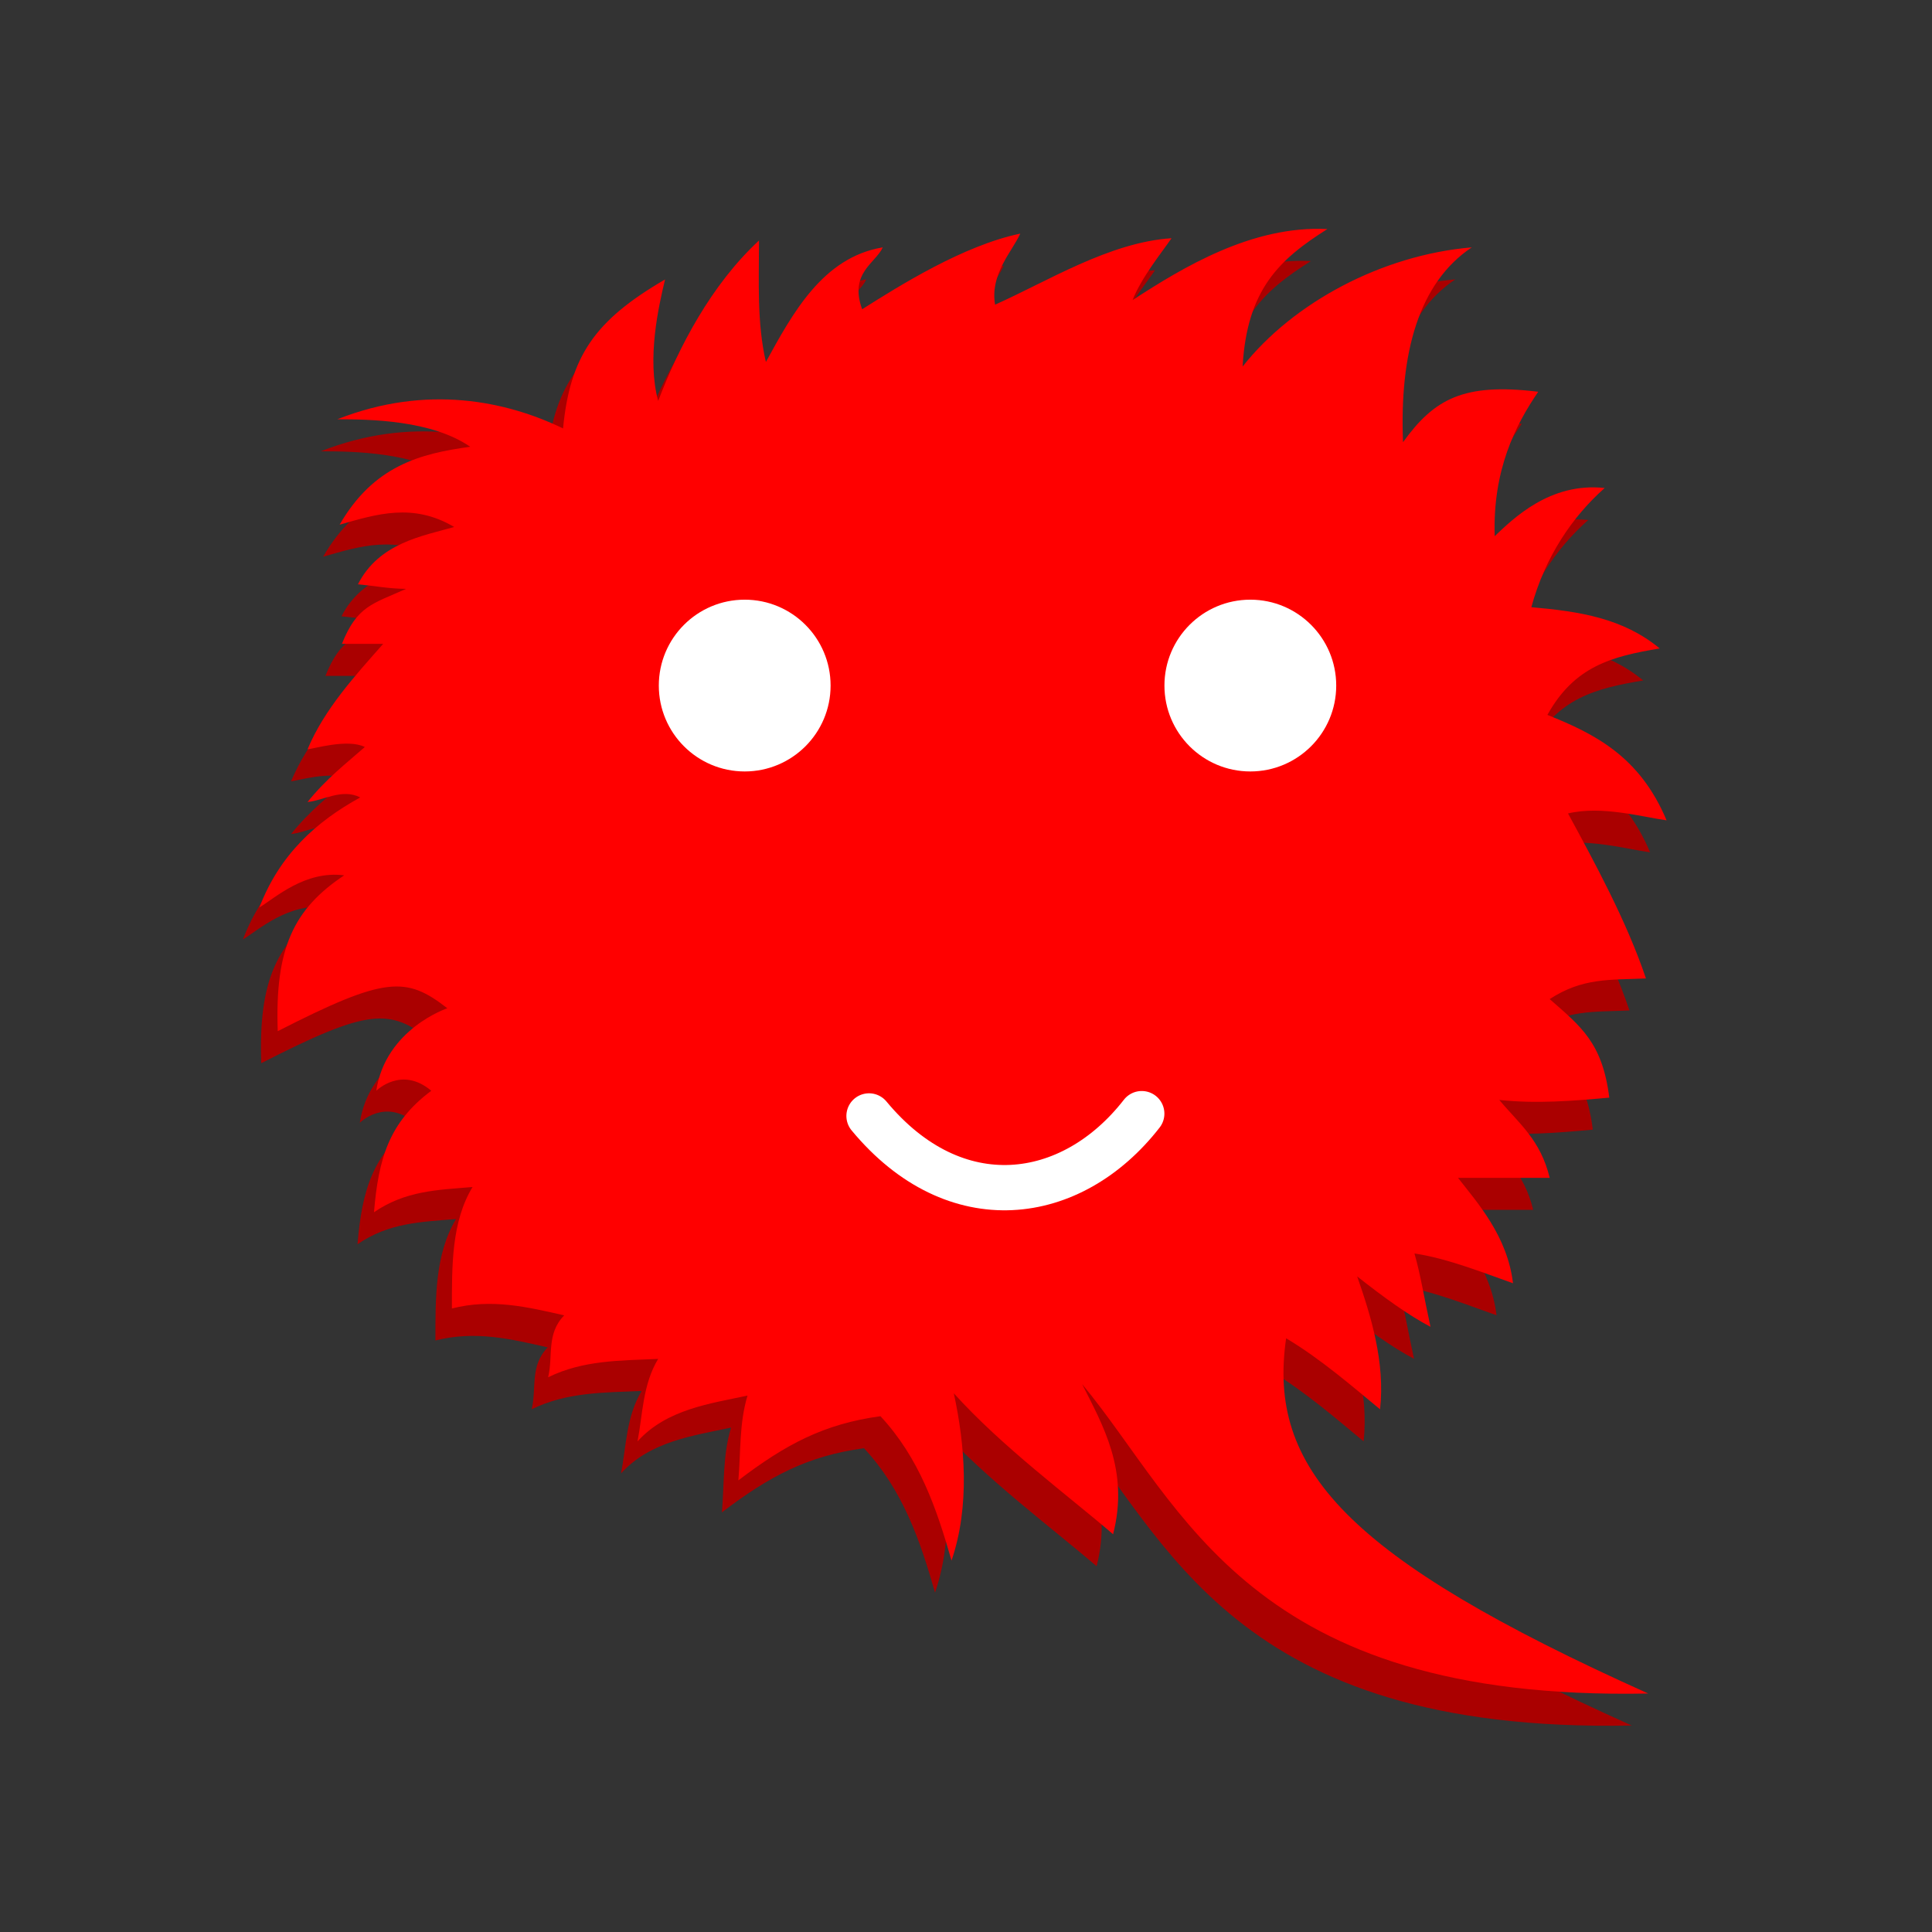 <?xml version="1.0" encoding="UTF-8" standalone="no"?>
<!-- Created with Inkscape (http://www.inkscape.org/) -->

<svg
   xmlns:dc="http://purl.org/dc/elements/1.1/"
   xmlns:cc="http://creativecommons.org/ns#"
   xmlns:rdf="http://www.w3.org/1999/02/22-rdf-syntax-ns#"
   xmlns:svg="http://www.w3.org/2000/svg"
   xmlns="http://www.w3.org/2000/svg"
   xmlns:sodipodi="http://sodipodi.sourceforge.net/DTD/sodipodi-0.dtd"
   xmlns:inkscape="http://www.inkscape.org/namespaces/inkscape"
   width="128"
   height="128"
   id="svg28878"
   version="1.1"
   inkscape:version="0.48.4 r9939"
   sodipodi:docname="ui-online-red.svg">
  <rect width="100%" height="100%" fill="#333333" stroke="none"/>
  <defs
     id="defs28880" />
  <sodipodi:namedview
     id="base"
     pagecolor="#ffffff"
     bordercolor="#666666"
     borderopacity="1.0"
     inkscape:pageopacity="0.0"
     inkscape:pageshadow="2"
     inkscape:zoom="1.1224609"
     inkscape:cx="91.693927"
     inkscape:cy="96.82269"
     inkscape:document-units="px"
     inkscape:current-layer="layer1"
     showgrid="false"
     inkscape:window-width="1680"
     inkscape:window-height="988"
     inkscape:window-x="-8"
     inkscape:window-y="-8"
     inkscape:window-maximized="1" />
  <g
     inkscape:label="Layer 1"
     inkscape:groupmode="layer"
     id="layer1"
     transform="translate(0,-924.362)">
    <g
       transform="translate(-355.577,-20.965)"
       id="g30015">
      <path
         sodipodi:nodetypes="ccccccccccccccccccccccccccccccccccccccccccccccccccccccccccccccccccccc"
         inkscape:connector-curvature="0"
         id="path29987-4"
         d="m 448.197,1030.493 c 2.269,0.341 4.774,1.363 6.529,1.974 -0.376,-3.135 -2.349,-5.32 -3.644,-6.984 2.025,0 4.049,0 6.074,0 -0.612,-2.528 -2.025,-3.584 -3.34,-5.162 2.441,0.264 4.86,0.069 7.288,-0.152 -0.454,-3.663 -1.91,-4.731 -3.948,-6.529 2.187,-1.424 3.984,-1.262 6.377,-1.367 -1.28,-3.806 -3.42,-7.716 -5.162,-10.932 2.23,-0.535 4.936,0.238 6.529,0.456 -1.769,-4.214 -4.716,-5.713 -7.896,-6.985 1.794,-3.228 4.257,-3.873 7.44,-4.403 -2.423,-2.002 -5.298,-2.454 -8.503,-2.733 0.905,-3.329 2.716,-6.004 4.859,-7.896 -3.642,-0.4 -6.094,2.069 -7.288,3.189 -0.137,-4.357 1.352,-7.325 2.885,-9.566 -4.94,-0.602 -6.883,0.467 -8.958,3.34 -0.238,-5.867 1.029,-10.555 4.555,-12.906 -5.967,0.502 -11.859,3.684 -15.184,7.896 0.293,-5.118 2.44,-7.103 5.618,-9.11 -4.985,-0.25 -9.572,2.539 -12.906,4.707 0.583,-1.5 1.948,-3.174 2.581,-4.1 -4.116,0.268 -8.246,2.872 -11.692,4.403 -0.348,-2.026 1.129,-3.516 1.67,-4.707 -3.768,0.782 -7.996,3.444 -10.477,5.011 -0.875,-2.4 0.897,-3.057 1.367,-4.1 -3.982,0.655 -5.989,4.401 -7.744,7.592 -0.601,-2.612 -0.456,-5.333 -0.456,-8.047 -3.152,2.914 -5.32,7.057 -6.681,10.629 -0.761,-2.817 0.032,-6.268 0.456,-8.047 -4.674,2.717 -6.297,5.101 -6.757,9.869 -3.724,-1.802 -9.01,-2.952 -14.956,-0.607 2.176,0 6.246,0.058 8.807,1.822 -3.333,0.455 -6.395,1.255 -8.655,5.162 2.471,-0.706 4.864,-1.463 7.592,0.152 -2.104,0.601 -4.981,1.053 -6.377,3.796 1.158,0.11 2.015,0.293 3.189,0.304 -2.206,0.993 -3.249,1.12 -4.251,3.644 0.911,0 1.822,0 2.733,0 -1.86,2.108 -3.903,4.331 -5.011,6.985 0.349,-0.014 2.655,-0.726 3.796,-0.152 -1.249,1.102 -2.535,2.077 -3.796,3.644 1.042,-0.091 2.284,-0.921 3.492,-0.304 -2.906,1.598 -5.339,3.778 -6.681,7.288 1.031,-0.619 3.015,-2.461 5.618,-2.126 -3.345,2.23 -4.598,4.819 -4.403,10.325 7.136,-3.644 8.503,-3.644 11.236,-1.518 0,0 -4.1,1.367 -4.707,5.466 0,0 1.67,-1.67 3.644,0 -2.798,2.086 -3.5,4.494 -3.796,8.047 2.088,-1.427 4.175,-1.474 6.529,-1.67 -1.402,2.319 -1.367,5.245 -1.367,8.047 2.634,-0.672 5.011,-0.097 7.44,0.456 -1.197,1.228 -0.724,2.678 -1.063,4.1 2.338,-1.14 4.745,-1.099 7.288,-1.215 -1.026,1.691 -1.023,3.682 -1.367,5.466 1.934,-2.148 4.868,-2.511 7.288,-3.037 -0.558,1.844 -0.442,3.714 -0.607,5.618 3.12,-2.378 5.661,-3.74 9.414,-4.251 2.571,2.765 3.716,6.098 4.707,9.566 1.232,-3.606 0.891,-7.686 0.152,-11.084 3.215,3.563 7.543,6.752 10.553,9.338 1.088,-4.231 -0.696,-7.238 -2.05,-9.945 6.708,8.087 11.041,21.025 37.504,20.498 -20.089,-9.027 -25.236,-14.927 -23.99,-23.535 2.302,1.367 4.502,3.288 6.225,4.707 0.341,-3.132 -0.606,-6.185 -1.518,-8.807 1.729,1.364 3.369,2.555 4.859,3.341 -0.439,-1.991 -0.649,-3.412 -1.063,-4.859 z"
         style="fill:#aa0000;fill-opacity:1;stroke:none" />
      <path
         sodipodi:nodetypes="ccccccccccccccccccccccccccccccccccccccccccccccccccccccccccccccccccccc"
         inkscape:connector-curvature="0"
         id="path29987"
         d="m 449.289,1028.372 c 2.269,0.341 4.774,1.363 6.529,1.974 -0.376,-3.135 -2.349,-5.32 -3.644,-6.984 2.025,0 4.049,0 6.074,0 -0.612,-2.528 -2.025,-3.584 -3.34,-5.162 2.441,0.264 4.86,0.069 7.288,-0.152 -0.454,-3.663 -1.91,-4.731 -3.948,-6.529 2.187,-1.424 3.984,-1.262 6.377,-1.367 -1.28,-3.806 -3.42,-7.716 -5.162,-10.932 2.23,-0.536 4.936,0.238 6.529,0.456 -1.769,-4.214 -4.716,-5.713 -7.896,-6.985 1.794,-3.228 4.257,-3.873 7.44,-4.403 -2.423,-2.002 -5.298,-2.454 -8.503,-2.733 0.905,-3.329 2.716,-6.004 4.859,-7.896 -3.642,-0.4 -6.094,2.069 -7.288,3.189 -0.137,-4.357 1.352,-7.325 2.885,-9.566 -4.94,-0.602 -6.883,0.467 -8.958,3.34 -0.238,-5.867 1.029,-10.555 4.555,-12.906 -5.967,0.502 -11.859,3.684 -15.184,7.896 0.293,-5.118 2.44,-7.103 5.618,-9.11 -4.985,-0.25 -9.572,2.539 -12.906,4.707 0.583,-1.5 1.948,-3.174 2.581,-4.1 -4.116,0.268 -8.246,2.872 -11.692,4.403 -0.348,-2.026 1.129,-3.516 1.67,-4.707 -3.768,0.782 -7.996,3.444 -10.477,5.011 -0.875,-2.4 0.897,-3.057 1.367,-4.1 -3.982,0.655 -5.989,4.401 -7.744,7.592 -0.601,-2.612 -0.456,-5.333 -0.456,-8.047 -3.152,2.914 -5.32,7.057 -6.681,10.629 -0.761,-2.817 0.032,-6.268 0.456,-8.047 -4.674,2.717 -6.297,5.101 -6.757,9.869 -3.724,-1.802 -9.01,-2.952 -14.956,-0.607 2.176,0 6.246,0.058 8.807,1.822 -3.333,0.455 -6.395,1.255 -8.655,5.162 2.471,-0.706 4.864,-1.463 7.592,0.152 -2.104,0.601 -4.981,1.053 -6.377,3.796 1.158,0.11 2.015,0.293 3.189,0.304 -2.206,0.993 -3.249,1.12 -4.251,3.644 0.911,0 1.822,0 2.733,0 -1.86,2.108 -3.903,4.331 -5.011,6.985 0.349,-0.014 2.655,-0.726 3.796,-0.152 -1.249,1.102 -2.535,2.077 -3.796,3.644 1.042,-0.091 2.284,-0.921 3.492,-0.304 -2.906,1.598 -5.339,3.778 -6.681,7.288 1.031,-0.619 3.015,-2.461 5.618,-2.126 -3.345,2.23 -4.598,4.819 -4.403,10.325 7.136,-3.644 8.503,-3.644 11.236,-1.518 0,0 -4.1,1.367 -4.707,5.466 0,0 1.67,-1.67 3.644,0 -2.798,2.086 -3.5,4.494 -3.796,8.047 2.088,-1.427 4.175,-1.474 6.529,-1.67 -1.402,2.319 -1.367,5.245 -1.367,8.047 2.634,-0.672 5.011,-0.097 7.44,0.456 -1.197,1.228 -0.724,2.678 -1.063,4.1 2.338,-1.14 4.745,-1.099 7.288,-1.215 -1.026,1.691 -1.023,3.682 -1.367,5.466 1.934,-2.148 4.868,-2.511 7.288,-3.037 -0.558,1.844 -0.442,3.714 -0.607,5.618 3.12,-2.378 5.661,-3.74 9.414,-4.251 2.571,2.765 3.716,6.098 4.707,9.566 1.232,-3.606 0.891,-7.686 0.152,-11.084 3.215,3.563 7.543,6.752 10.553,9.338 1.088,-4.231 -0.696,-7.238 -2.05,-9.945 6.708,8.087 11.041,21.025 37.504,20.498 -20.089,-9.027 -25.236,-14.927 -23.99,-23.535 2.302,1.367 4.502,3.288 6.225,4.707 0.341,-3.132 -0.606,-6.185 -1.518,-8.807 1.729,1.364 3.369,2.555 4.859,3.341 -0.439,-1.991 -0.649,-3.412 -1.063,-4.859 z"
         style="fill:#ff0000;fill-opacity:1;stroke:none" />
      <path
         transform="matrix(1.893,0,0,1.893,-413.75,-730.247)"
         d="m 435.476,909.136 c 0,1.66 -1.346,3.006 -3.006,3.006 -1.66,0 -3.006,-1.346 -3.006,-3.006 0,-1.66 1.346,-3.006 3.006,-3.006 1.66,0 3.006,1.346 3.006,3.006 z"
         sodipodi:ry="3.0062423"
         sodipodi:rx="3.0062423"
         sodipodi:cy="909.13623"
         sodipodi:cx="432.46942"
         id="path29961"
         style="fill:#ffffff;fill-opacity:1;stroke:none"
         sodipodi:type="arc" />
      <path
         transform="matrix(1.893,0,0,1.893,-380.251,-730.247)"
         d="m 435.476,909.136 c 0,1.66 -1.346,3.006 -3.006,3.006 -1.66,0 -3.006,-1.346 -3.006,-3.006 0,-1.66 1.346,-3.006 3.006,-3.006 1.66,0 3.006,1.346 3.006,3.006 z"
         sodipodi:ry="3.0062423"
         sodipodi:rx="3.0062423"
         sodipodi:cy="909.13623"
         sodipodi:cx="432.46942"
         id="path29961-2"
         style="fill:#ffffff;fill-opacity:1;stroke:none"
         sodipodi:type="arc" />
      <path
         inkscape:connector-curvature="0"
         id="path29995"
         d="m 413.152,1019.261 c 5.701,6.88 13.429,5.814 18.069,-0.152"
         style="fill:none;stroke:#ffffff;stroke-width:3;stroke-linecap:round;stroke-linejoin:miter;stroke-miterlimit:4;stroke-opacity:1;stroke-dasharray:none" />
    </g>
  </g>
</svg>
